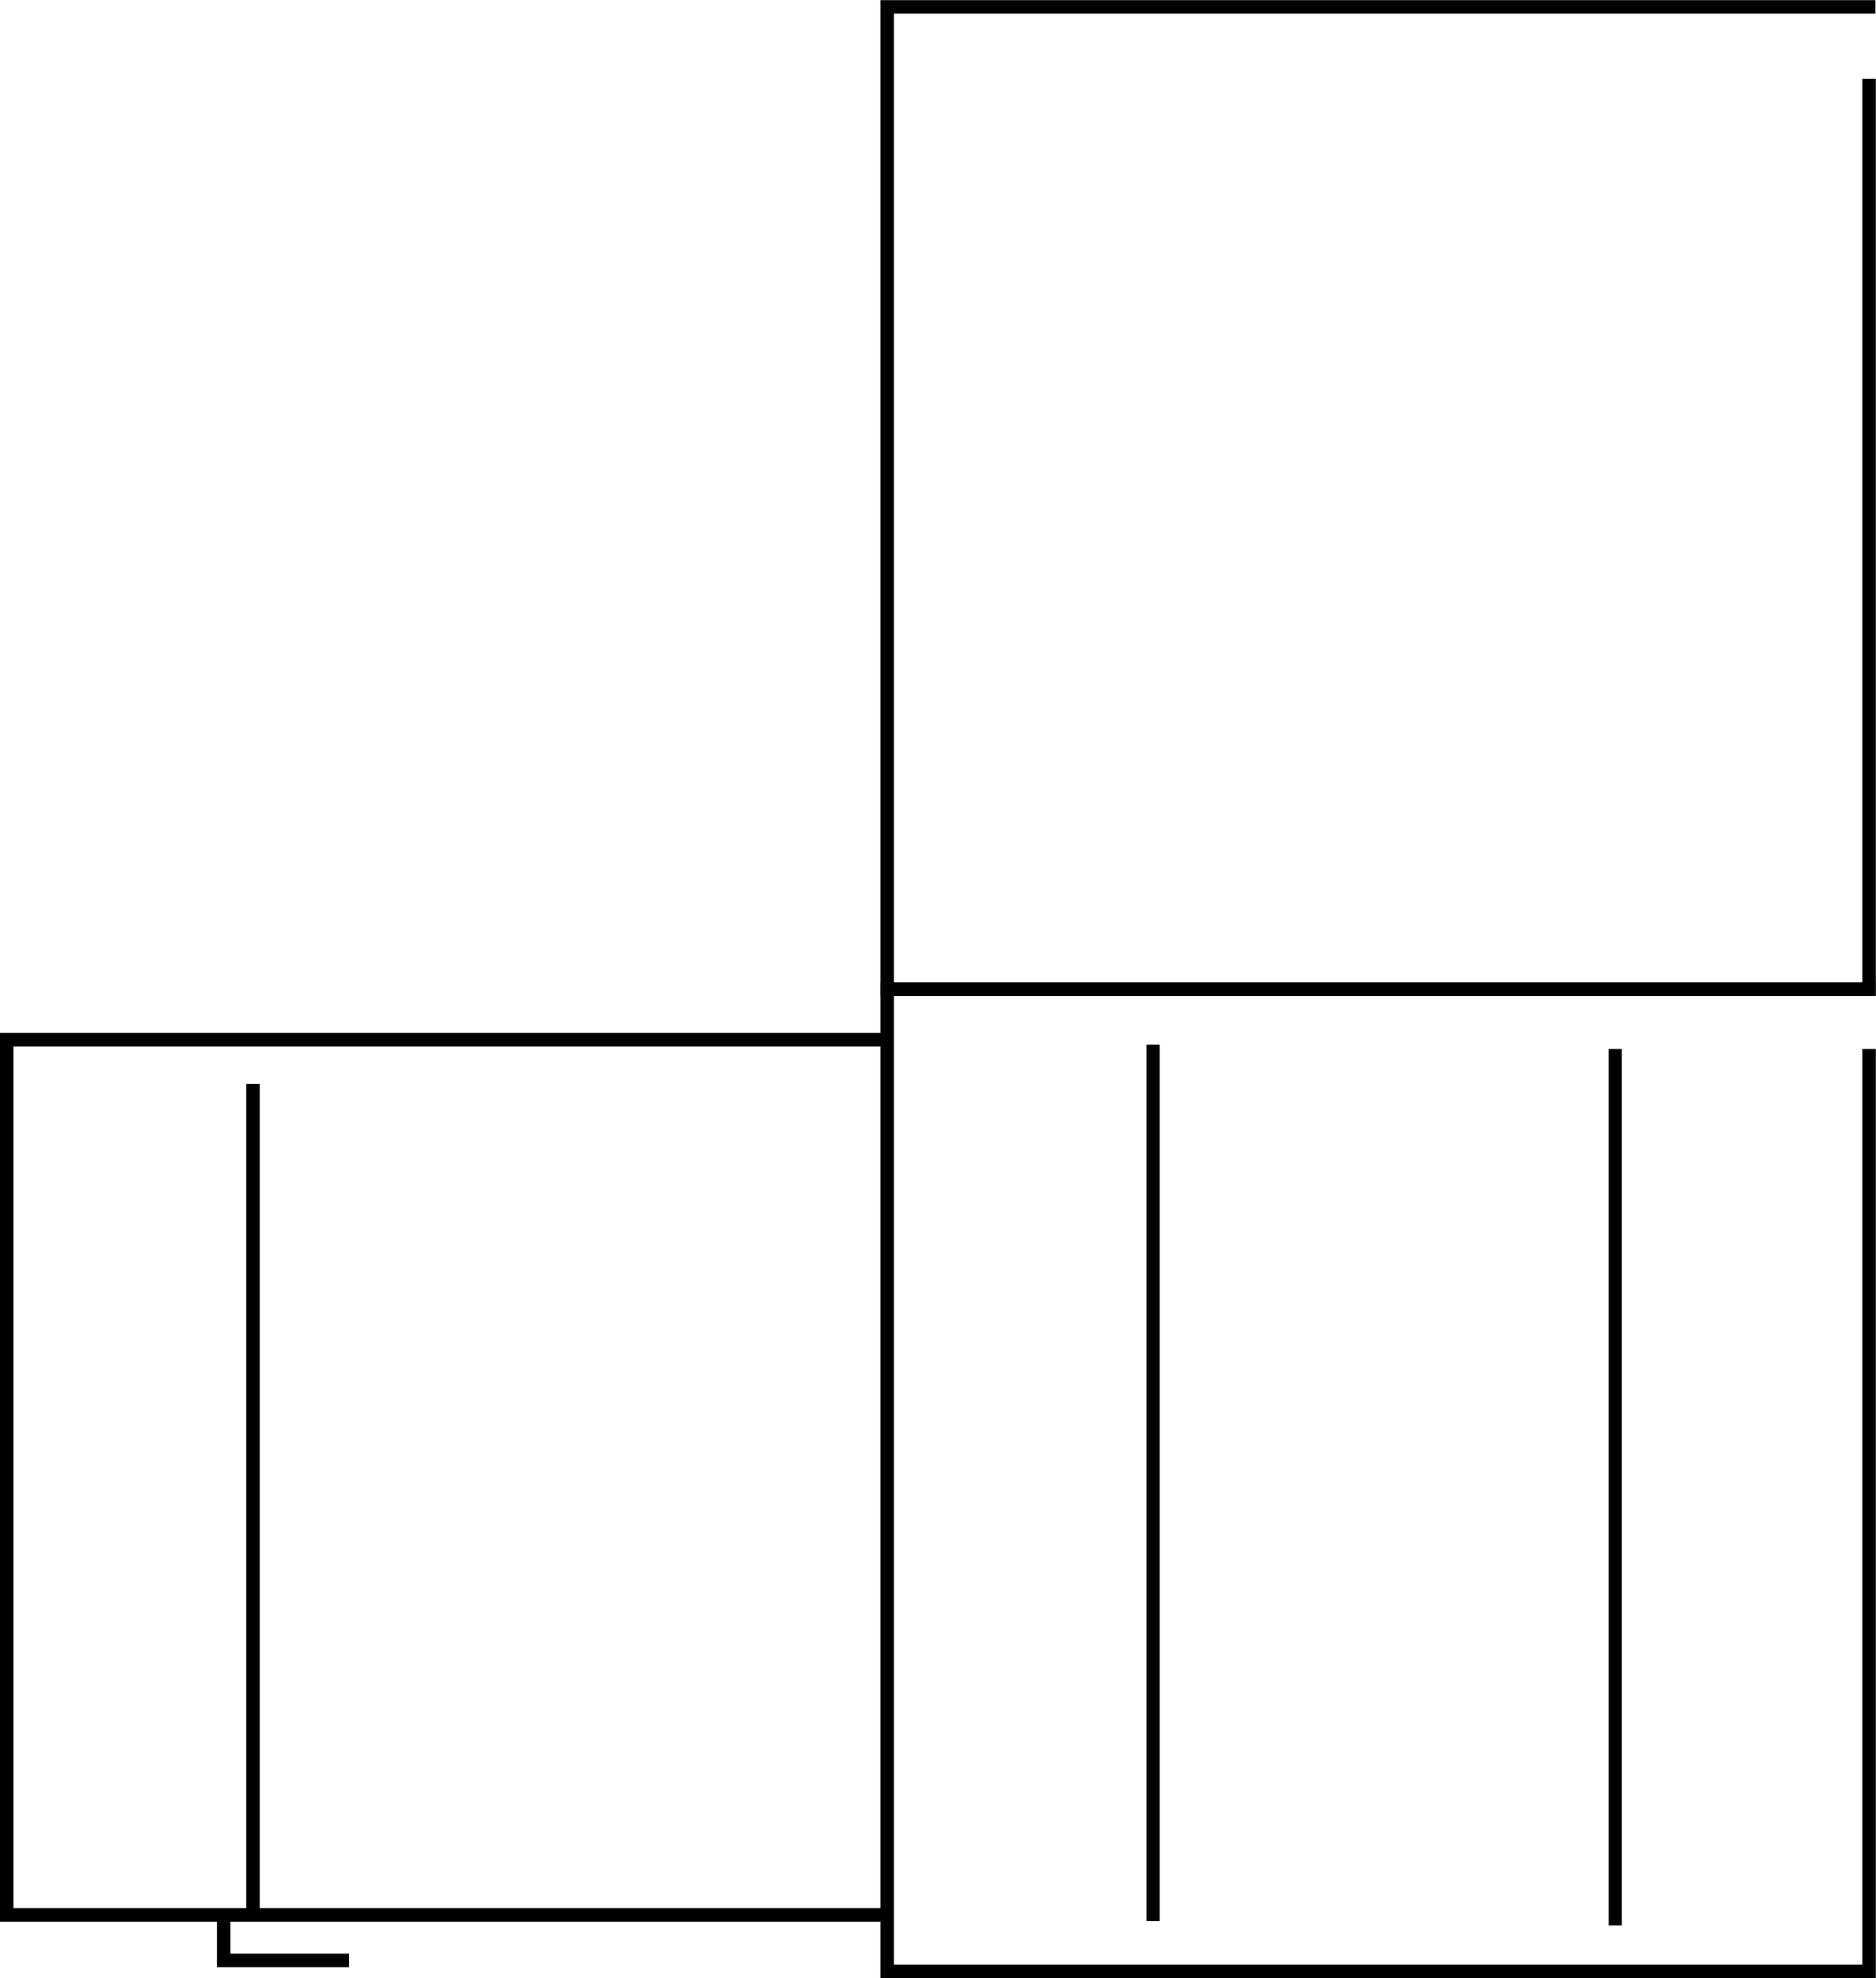 <?xml version="1.0" encoding="UTF-8" standalone="no"?>
<!-- Created with Inkscape (http://www.inkscape.org/) -->

<svg
   xmlns:dc="http://purl.org/dc/elements/1.1/"
   xmlns:cc="http://creativecommons.org/ns#"
   xmlns:rdf="http://www.w3.org/1999/02/22-rdf-syntax-ns#"
   xmlns:svg="http://www.w3.org/2000/svg"
   xmlns="http://www.w3.org/2000/svg"
   xmlns:sodipodi="http://sodipodi.sourceforge.net/DTD/sodipodi-0.dtd"
   xmlns:inkscape="http://www.inkscape.org/namespaces/inkscape"
   width="338.731mm"
   height="357.044mm"
   viewBox="0 0 338.731 357.044"
   version="1.1"
   id="svg8"
   sodipodi:docname="dfblock.svg"
   inkscape:version="0.92.3 (2405546, 2018-03-11)">
  <defs
     id="defs2" />
  <sodipodi:namedview
     id="base"
     pagecolor="#ffffff"
     bordercolor="#666666"
     borderopacity="1.0"
     inkscape:pageopacity="0.0"
     inkscape:pageshadow="2"
     inkscape:zoom="0.24748737"
     inkscape:cx="-28.430629"
     inkscape:cy="632.90877"
     inkscape:document-units="mm"
     inkscape:current-layer="layer1"
     showgrid="false"
     inkscape:window-width="1366"
     inkscape:window-height="705"
     inkscape:window-x="-8"
     inkscape:window-y="-8"
     inkscape:window-maximized="1"
     fit-margin-top="0"
     fit-margin-left="0"
     fit-margin-right="0"
     fit-margin-bottom="0" />
  <g
     inkscape:label="Layer 1"
     inkscape:groupmode="layer"
     id="layer1"
     transform="translate(144.438,-11.796)">
    <g
       id="g903"
       transform="matrix(0,-4.886,4.886,0,-367.944,615.101)">
      <path
         sodipodi:nodetypes="ccccc"
         inkscape:connector-curvature="0"
         id="rect815"
         d="M 84.724,114.815 H 50.649 V 78.53 h 36.286 v 36.52"
         style="opacity:1;fill:#252523;fill-opacity:0;fill-rule:nonzero;stroke:#000000;stroke-width:0.5;stroke-miterlimit:4;stroke-dasharray:none;stroke-dashoffset:0;stroke-opacity:1" />
      <path
         sodipodi:nodetypes="ccccc"
         inkscape:connector-curvature="0"
         id="rect815-9"
         d="M 120.561,114.815 H 86.935 V 78.53 h 36.286 v 36.52"
         style="opacity:1;fill:#252523;fill-opacity:0;fill-rule:nonzero;stroke:#000000;stroke-width:0.5;stroke-miterlimit:4;stroke-dasharray:none;stroke-dashoffset:0;stroke-opacity:1" />
      <path
         sodipodi:nodetypes="cccc"
         inkscape:connector-curvature="0"
         id="rect815-4"
         d="M 52.738,78.323 V 45.992 h 32.331 v 32.54"
         style="opacity:1;fill:#252523;fill-opacity:0;fill-rule:nonzero;stroke:#000000;stroke-width:0.5;stroke-miterlimit:4;stroke-dasharray:none;stroke-dashoffset:0;stroke-opacity:1" />
      <path
         sodipodi:nodetypes="ccc"
         inkscape:connector-curvature="0"
         id="rect848"
         d="M 52.569,54.012 H 51.057 V 58.642"
         style="opacity:1;fill:#252523;fill-opacity:0;fill-rule:nonzero;stroke:#000000;stroke-width:0.5;stroke-miterlimit:4;stroke-dasharray:none;stroke-dashoffset:0;stroke-opacity:1" />
      <path
         sodipodi:nodetypes="cc"
         inkscape:connector-curvature="0"
         id="rect815-4-0"
         d="m 52.948,55.095 h 30.489"
         style="opacity:1;fill:#252523;fill-opacity:0;fill-rule:nonzero;stroke:#000000;stroke-width:0.5;stroke-miterlimit:4;stroke-dasharray:none;stroke-dashoffset:0;stroke-opacity:1" />
      <path
         sodipodi:nodetypes="cc"
         inkscape:connector-curvature="0"
         id="rect815-3"
         d="M 84.724,105.435 H 52.35"
         style="opacity:1;fill:#252523;fill-opacity:0;fill-rule:nonzero;stroke:#000000;stroke-width:0.487;stroke-miterlimit:4;stroke-dasharray:none;stroke-dashoffset:0;stroke-opacity:1" />
      <path
         sodipodi:nodetypes="cc"
         inkscape:connector-curvature="0"
         id="rect815-3-5"
         d="M 84.884,88.357 H 52.51"
         style="opacity:1;fill:#252523;fill-opacity:0;fill-rule:nonzero;stroke:#000000;stroke-width:0.487;stroke-miterlimit:4;stroke-dasharray:none;stroke-dashoffset:0;stroke-opacity:1" />
    </g>
  </g>
</svg>
